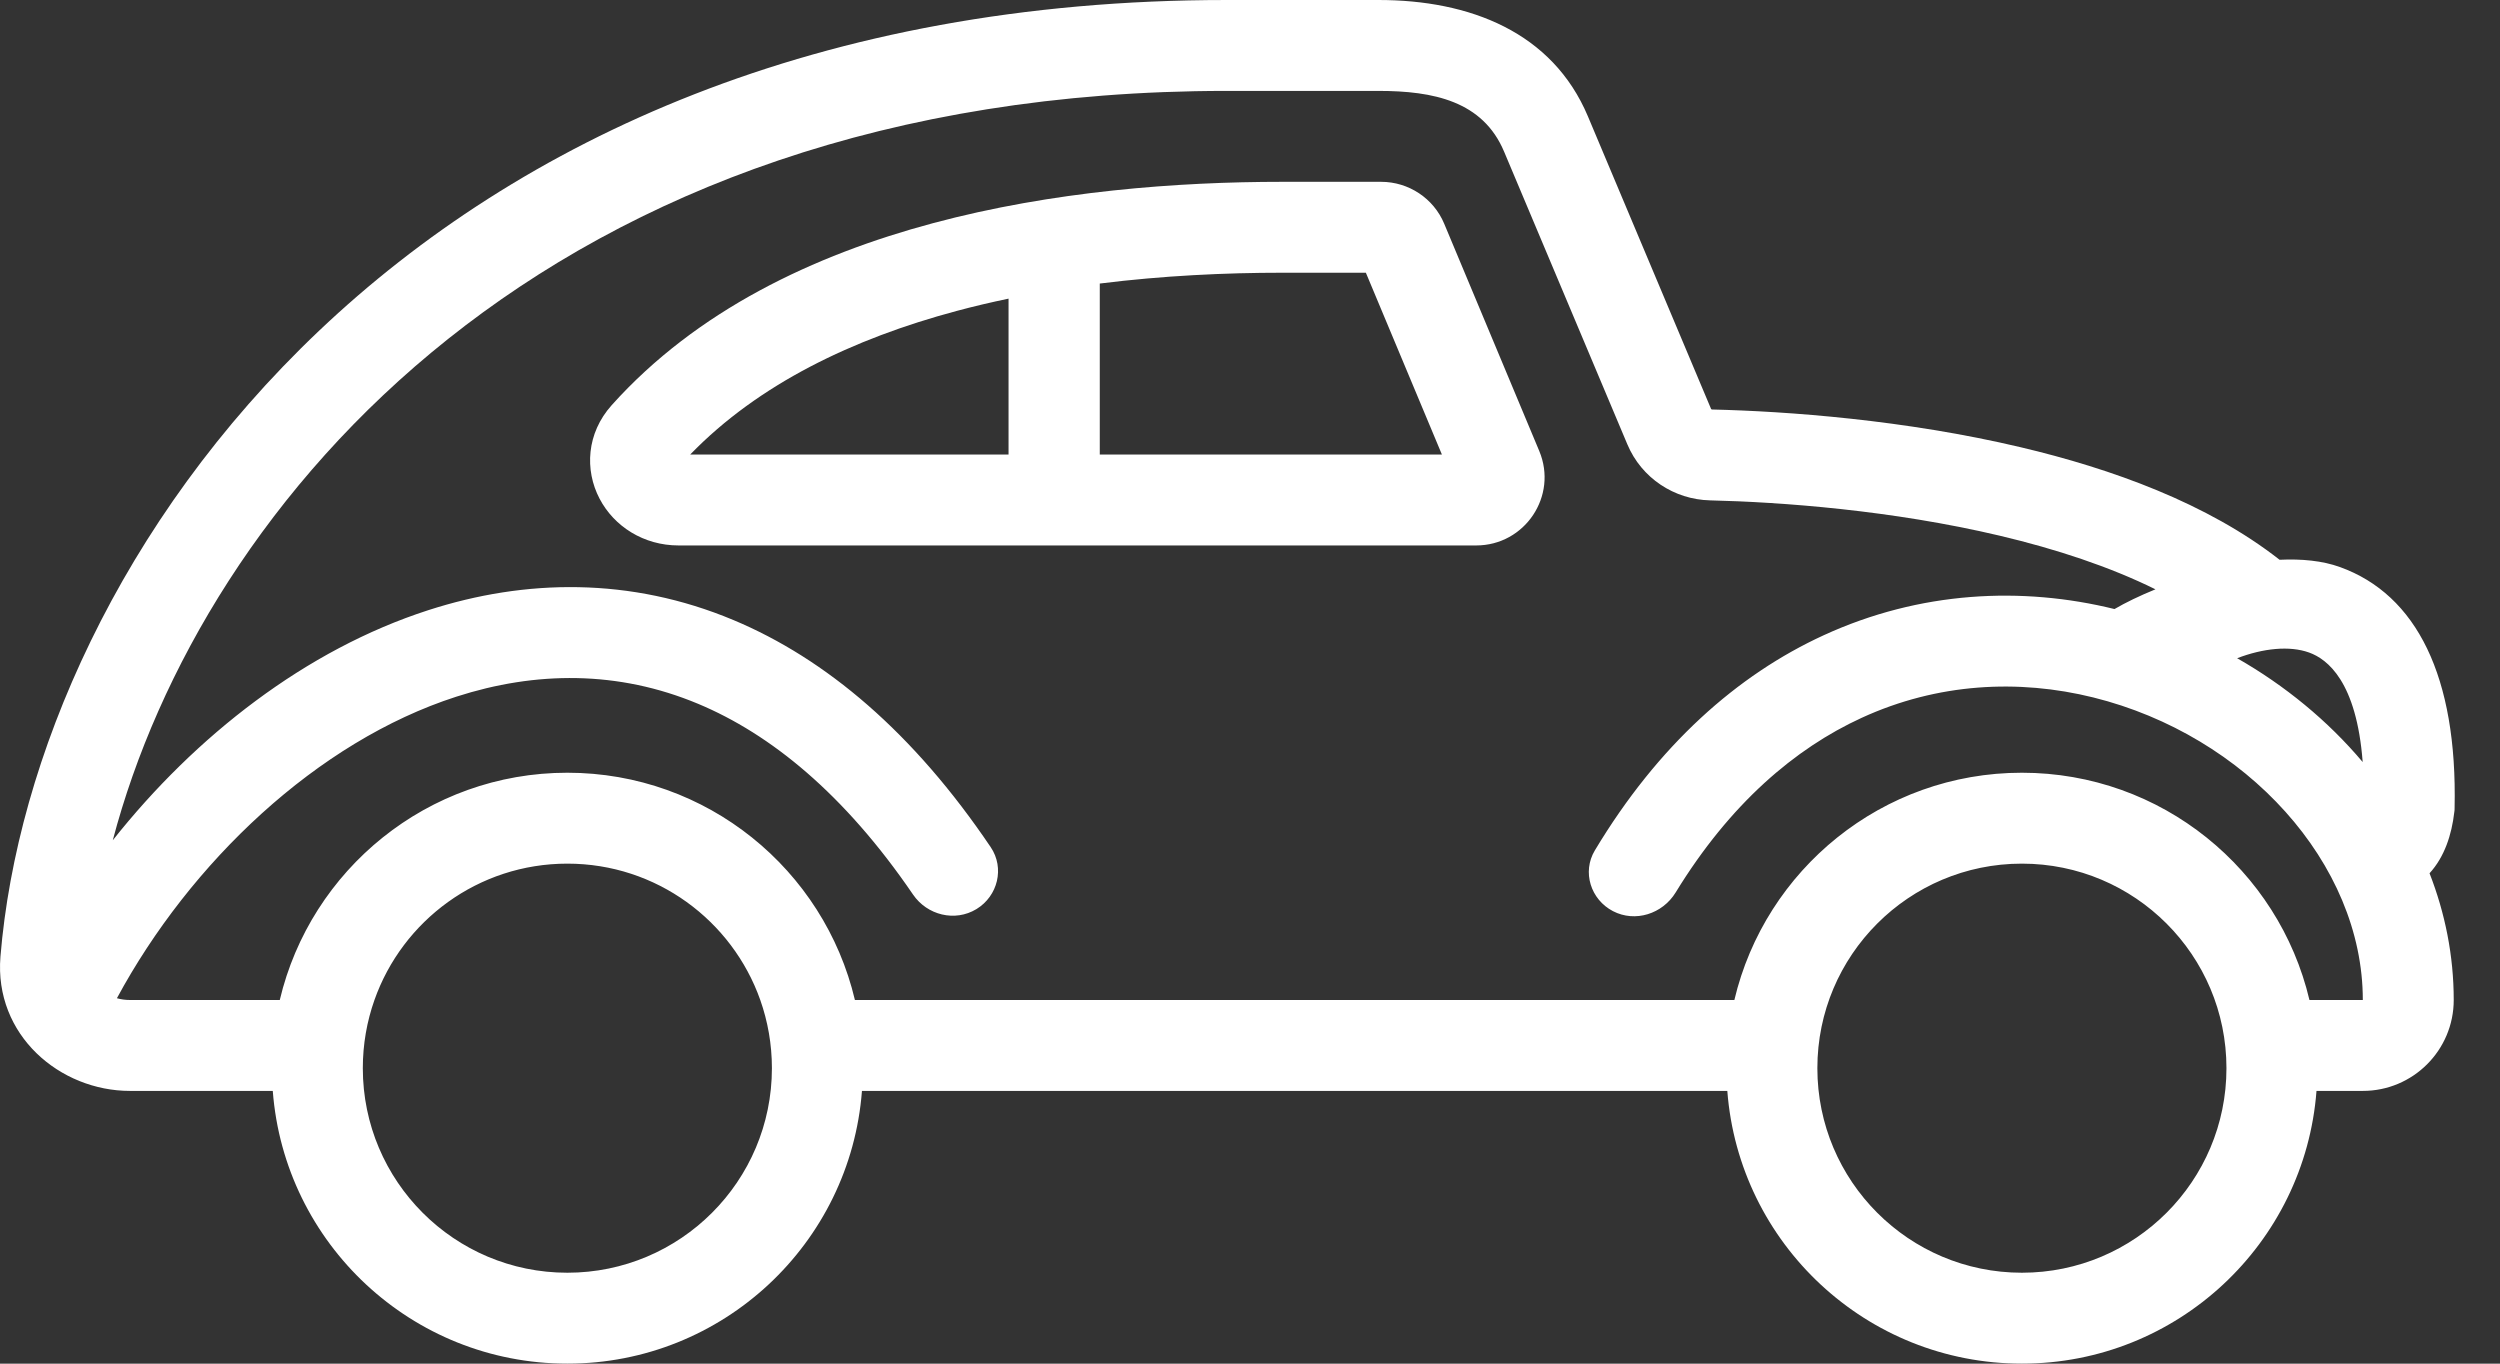 <svg width="55" height="30" viewBox="0 0 55 30" fill="none" xmlns="http://www.w3.org/2000/svg">
<rect x="0" y="0" width="55" height="30" fill="#333333" stroke="none"/>
<path fill-rule="evenodd" clip-rule="evenodd" d="M20.528 4.909C23.157 4.205 25.907 4 28.209 4H30.384C30.991 4 31.54 4.364 31.773 4.923L33.864 9.923C34.277 10.911 33.549 12 32.475 12H14.928C14.161 12 13.509 11.581 13.19 10.97C12.86 10.34 12.903 9.532 13.457 8.914C15.326 6.83 17.905 5.611 20.528 4.909ZM15.184 10H22.188V6.57C21.806 6.65 21.425 6.739 21.049 6.84C18.762 7.452 16.686 8.45 15.184 10ZM31.722 10H24.195V6.238C25.586 6.064 26.956 6 28.209 6H30.049L31.722 10Z" fill="white"/>
<path fill-rule="evenodd" clip-rule="evenodd" d="M44.454 9.839C46.459 10.313 48.565 11.072 50.151 12.315C50.637 12.292 51.094 12.336 51.479 12.475C53.167 13.083 54.065 14.886 54.001 17.777L54 17.824L53.994 17.87C53.937 18.362 53.781 18.85 53.45 19.212C53.792 20.088 53.982 21.025 53.982 22C53.982 23.105 53.086 24 51.982 24H50.963C50.707 27.356 47.903 30 44.482 30C41.06 30 38.256 27.356 38.001 24L18.963 24C18.707 27.356 15.903 30 12.482 30C9.06 30 6.256 27.356 6.001 24L2.86 24C1.319 24 -0.133 22.774 0.01 21.044C0.723 12.387 9 0.001 26.982 4.52399e-05L30.326 0C32.337 4.51803e-05 34.153 0.706 34.934 2.56L37.645 9L37.646 9.001L37.649 9.003C37.652 9.006 37.658 9.008 37.667 9.009C39.318 9.048 41.905 9.236 44.454 9.839ZM26.982 2L30.326 2C31.533 2 32.622 2.223 33.09 3.336L35.802 9.776C36.115 10.52 36.834 10.989 37.62 11.008C39.189 11.045 41.626 11.225 43.993 11.785C45.239 12.08 46.413 12.468 47.42 12.965C47.074 13.106 46.765 13.255 46.519 13.399C44.481 12.897 42.238 13.003 40.12 13.976C38.221 14.848 36.478 16.391 35.086 18.71C34.802 19.184 34.995 19.79 35.485 20.045C35.975 20.3 36.575 20.106 36.864 19.635C38.061 17.679 39.493 16.464 40.955 15.793C42.627 15.025 44.408 14.936 46.053 15.344C49.413 16.178 51.982 18.992 51.982 22H50.808C50.131 19.133 47.555 17 44.482 17C41.408 17 38.833 19.133 38.156 22H18.808C18.131 19.133 15.555 17 12.482 17C9.408 17 6.833 19.133 6.155 22H2.86C2.756 22 2.659 21.986 2.572 21.961C4.183 18.975 6.976 16.315 10.039 15.327C11.781 14.765 13.595 14.746 15.361 15.485C16.945 16.148 18.567 17.454 20.086 19.679C20.397 20.135 21.01 20.287 21.482 20C21.953 19.713 22.105 19.096 21.796 18.638C20.095 16.117 18.172 14.493 16.133 13.64C13.868 12.692 11.557 12.735 9.425 13.423C6.731 14.292 4.299 16.191 2.481 18.486C4.443 11.048 12.035 2 26.982 2ZM12.482 19C14.441 19 16.108 20.252 16.726 22C16.891 22.469 16.982 22.974 16.982 23.5C16.982 25.985 14.967 28 12.482 28C9.996 28 7.982 25.985 7.982 23.5C7.982 22.974 8.072 22.469 8.238 22C8.855 20.252 10.522 19 12.482 19ZM49.217 14.481C49.786 14.263 50.368 14.2 50.801 14.356C51.205 14.502 51.844 14.995 51.979 16.765C51.214 15.857 50.269 15.081 49.217 14.481ZM44.482 28C46.967 28 48.982 25.985 48.982 23.5C48.982 21.015 46.967 19 44.482 19C41.996 19 39.982 21.015 39.982 23.5C39.982 25.985 41.996 28 44.482 28Z" fill="white"/>
</svg>
